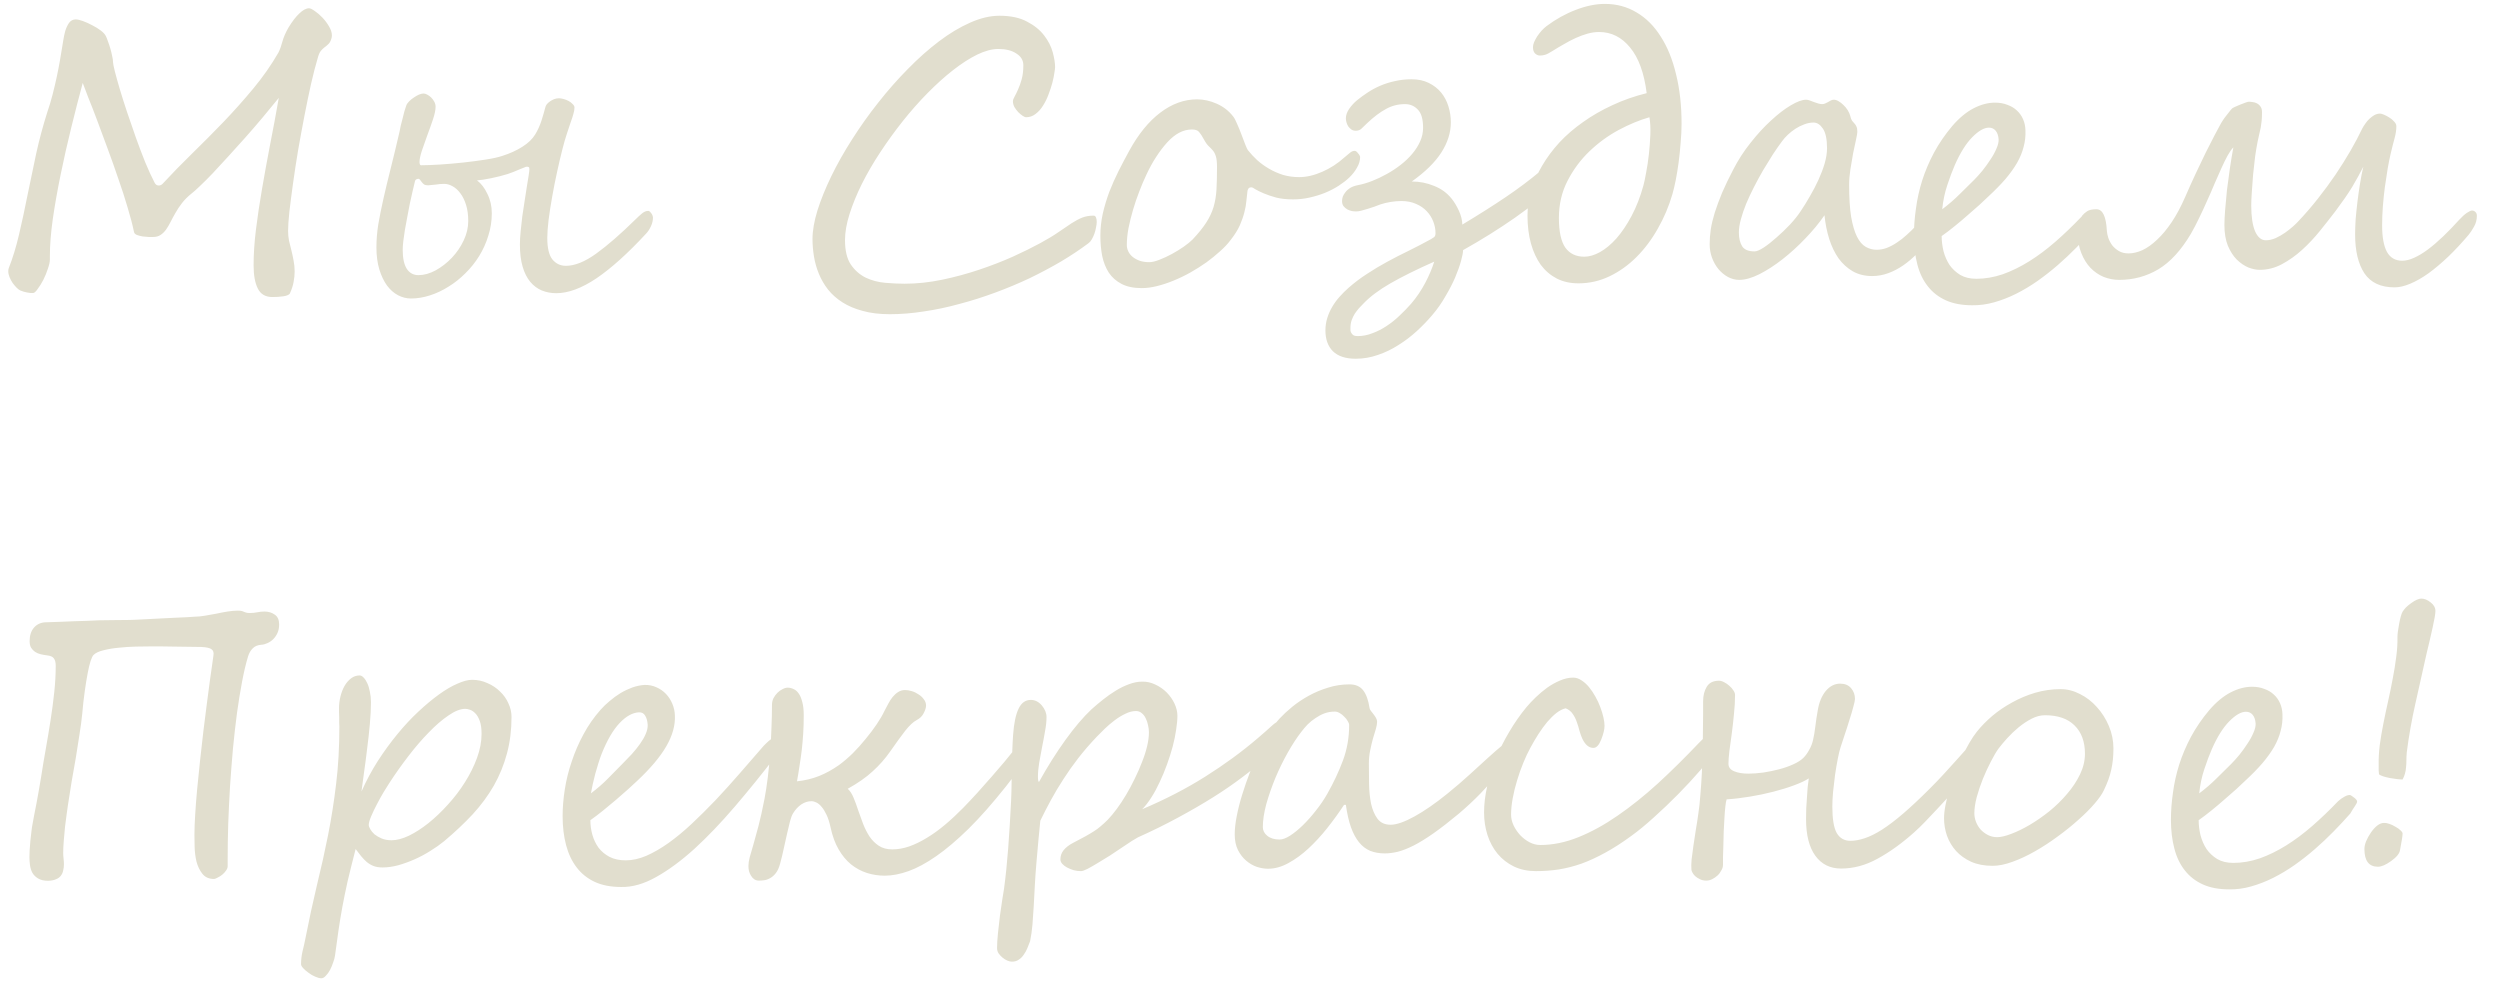 <svg width="107" height="42" viewBox="0 0 107 42" fill="none" xmlns="http://www.w3.org/2000/svg">
<path d="M14.182 1.659C14.15 1.763 14.109 1.838 14.057 1.885C14.01 1.932 13.958 1.976 13.9 2.018C13.843 2.06 13.786 2.114 13.729 2.182C13.676 2.25 13.632 2.354 13.596 2.495C13.507 2.792 13.413 3.153 13.315 3.581C13.221 4.002 13.127 4.456 13.033 4.94C12.94 5.424 12.848 5.919 12.76 6.424C12.676 6.924 12.604 7.401 12.541 7.854C12.479 8.302 12.426 8.706 12.385 9.065C12.348 9.419 12.33 9.693 12.33 9.885C12.33 10.021 12.343 10.159 12.369 10.299C12.4 10.435 12.434 10.573 12.471 10.713C12.507 10.854 12.538 11 12.565 11.151C12.596 11.302 12.611 11.458 12.611 11.62C12.611 11.765 12.596 11.916 12.565 12.073C12.538 12.224 12.486 12.385 12.408 12.557C12.393 12.588 12.359 12.614 12.307 12.635C12.26 12.656 12.2 12.672 12.127 12.682C12.054 12.693 11.976 12.7 11.893 12.706C11.815 12.711 11.736 12.713 11.658 12.713C11.361 12.713 11.153 12.591 11.033 12.346C10.913 12.107 10.854 11.776 10.854 11.354C10.854 10.88 10.887 10.37 10.955 9.823C11.023 9.276 11.109 8.7 11.213 8.096C11.317 7.487 11.432 6.857 11.557 6.206C11.687 5.549 11.812 4.877 11.932 4.19C11.713 4.461 11.481 4.742 11.236 5.034C10.992 5.325 10.744 5.612 10.494 5.893C10.244 6.174 9.999 6.445 9.76 6.706C9.525 6.966 9.307 7.203 9.104 7.417C8.9 7.63 8.718 7.812 8.557 7.963C8.4 8.114 8.281 8.221 8.197 8.284C8.036 8.414 7.9 8.549 7.791 8.69C7.682 8.831 7.588 8.971 7.51 9.112C7.432 9.247 7.361 9.377 7.299 9.502C7.236 9.627 7.171 9.737 7.104 9.831C7.036 9.924 6.958 10 6.869 10.057C6.786 10.114 6.679 10.143 6.549 10.143C6.512 10.143 6.452 10.143 6.369 10.143C6.286 10.138 6.197 10.13 6.104 10.12C6.015 10.104 5.934 10.083 5.861 10.057C5.788 10.026 5.747 9.984 5.736 9.932C5.674 9.63 5.583 9.281 5.463 8.885C5.348 8.489 5.215 8.078 5.064 7.651C4.919 7.219 4.765 6.786 4.604 6.354C4.447 5.922 4.299 5.521 4.158 5.151C4.018 4.776 3.89 4.448 3.775 4.167C3.666 3.885 3.588 3.68 3.541 3.549C3.38 4.148 3.215 4.786 3.049 5.463C2.882 6.14 2.731 6.81 2.596 7.471C2.46 8.133 2.348 8.765 2.26 9.37C2.176 9.969 2.135 10.495 2.135 10.948V11.104C2.135 11.208 2.106 11.341 2.049 11.502C1.997 11.664 1.932 11.823 1.854 11.979C1.775 12.13 1.695 12.26 1.611 12.37C1.533 12.484 1.468 12.541 1.416 12.541C1.343 12.547 1.257 12.539 1.158 12.518C1.064 12.502 0.968 12.474 0.869 12.432C0.822 12.411 0.77 12.372 0.713 12.315C0.656 12.258 0.598 12.19 0.541 12.112C0.489 12.034 0.445 11.95 0.408 11.862C0.372 11.773 0.354 11.687 0.354 11.604C0.354 11.557 0.361 11.513 0.377 11.471C0.544 11.049 0.689 10.573 0.814 10.041C0.939 9.51 1.059 8.953 1.174 8.37C1.294 7.781 1.419 7.182 1.549 6.573C1.684 5.963 1.843 5.372 2.025 4.799C2.109 4.56 2.184 4.307 2.252 4.042C2.32 3.776 2.38 3.521 2.432 3.276C2.484 3.031 2.528 2.805 2.564 2.596C2.601 2.383 2.63 2.211 2.65 2.081C2.666 1.997 2.684 1.885 2.705 1.745C2.726 1.604 2.755 1.466 2.791 1.331C2.833 1.195 2.887 1.078 2.955 0.979C3.028 0.88 3.124 0.831 3.244 0.831C3.317 0.831 3.419 0.854 3.549 0.901C3.679 0.948 3.812 1.008 3.947 1.081C4.083 1.148 4.205 1.224 4.314 1.307C4.424 1.39 4.497 1.471 4.533 1.549C4.559 1.601 4.588 1.674 4.619 1.768C4.656 1.862 4.689 1.963 4.721 2.073C4.752 2.177 4.778 2.284 4.799 2.393C4.825 2.497 4.838 2.588 4.838 2.667C4.838 2.719 4.864 2.849 4.916 3.057C4.968 3.26 5.038 3.513 5.127 3.815C5.215 4.112 5.32 4.44 5.439 4.799C5.559 5.159 5.684 5.521 5.814 5.885C5.945 6.25 6.077 6.601 6.213 6.94C6.354 7.278 6.489 7.573 6.619 7.823C6.661 7.901 6.718 7.94 6.791 7.94C6.827 7.94 6.861 7.932 6.893 7.917C6.929 7.896 6.955 7.875 6.971 7.854C7.361 7.432 7.781 7.002 8.229 6.565C8.682 6.122 9.13 5.672 9.572 5.213C10.015 4.75 10.44 4.273 10.846 3.784C11.252 3.294 11.609 2.784 11.916 2.252C11.984 2.117 12.041 1.958 12.088 1.776C12.14 1.588 12.226 1.39 12.346 1.182C12.507 0.917 12.663 0.713 12.815 0.573C12.966 0.427 13.104 0.354 13.229 0.354C13.281 0.354 13.361 0.393 13.471 0.471C13.58 0.544 13.69 0.638 13.799 0.752C13.908 0.867 14.002 0.992 14.08 1.127C14.163 1.263 14.205 1.393 14.205 1.518C14.205 1.565 14.197 1.612 14.182 1.659ZM27.947 9.307C27.947 9.432 27.919 9.557 27.861 9.682C27.804 9.807 27.734 9.914 27.65 10.002C26.874 10.841 26.169 11.476 25.533 11.909C24.898 12.336 24.322 12.549 23.807 12.549C23.588 12.549 23.382 12.51 23.189 12.432C23.002 12.354 22.838 12.232 22.697 12.065C22.557 11.898 22.447 11.682 22.369 11.416C22.291 11.151 22.252 10.833 22.252 10.463C22.252 10.302 22.262 10.117 22.283 9.909C22.304 9.7 22.328 9.484 22.354 9.26C22.385 9.036 22.419 8.815 22.455 8.596C22.491 8.372 22.523 8.169 22.549 7.987C22.58 7.799 22.606 7.64 22.627 7.51C22.648 7.375 22.658 7.284 22.658 7.237C22.658 7.19 22.648 7.161 22.627 7.151C22.611 7.14 22.583 7.135 22.541 7.135C22.52 7.135 22.481 7.148 22.424 7.174C22.372 7.195 22.307 7.221 22.229 7.252C22.156 7.284 22.075 7.318 21.986 7.354C21.898 7.39 21.812 7.422 21.729 7.448C21.624 7.479 21.512 7.51 21.393 7.542C21.273 7.573 21.15 7.601 21.025 7.627C20.906 7.648 20.791 7.669 20.682 7.69C20.578 7.706 20.489 7.716 20.416 7.721C20.593 7.851 20.741 8.044 20.861 8.299C20.986 8.549 21.049 8.825 21.049 9.127C21.049 9.461 20.999 9.781 20.9 10.088C20.807 10.396 20.676 10.685 20.51 10.956C20.343 11.226 20.145 11.474 19.916 11.698C19.692 11.922 19.453 12.112 19.197 12.268C18.942 12.43 18.676 12.555 18.4 12.643C18.124 12.732 17.854 12.776 17.588 12.776C17.4 12.776 17.215 12.729 17.033 12.635C16.856 12.541 16.7 12.403 16.564 12.221C16.429 12.034 16.32 11.805 16.236 11.534C16.153 11.258 16.111 10.943 16.111 10.588C16.111 10.276 16.137 9.95 16.189 9.612C16.247 9.273 16.32 8.909 16.408 8.518C16.497 8.122 16.601 7.687 16.721 7.213C16.84 6.739 16.968 6.208 17.104 5.62C17.114 5.562 17.13 5.484 17.15 5.385C17.176 5.286 17.203 5.185 17.229 5.081C17.255 4.971 17.281 4.867 17.307 4.768C17.338 4.664 17.364 4.583 17.385 4.526C17.406 4.463 17.447 4.401 17.51 4.338C17.572 4.276 17.64 4.221 17.713 4.174C17.786 4.122 17.859 4.081 17.932 4.049C18.01 4.018 18.075 4.002 18.127 4.002C18.174 4.002 18.226 4.018 18.283 4.049C18.346 4.081 18.403 4.122 18.455 4.174C18.507 4.226 18.551 4.286 18.588 4.354C18.624 4.422 18.643 4.492 18.643 4.565C18.643 4.706 18.606 4.885 18.533 5.104C18.46 5.323 18.38 5.549 18.291 5.784C18.208 6.013 18.13 6.234 18.057 6.448C17.989 6.656 17.955 6.82 17.955 6.94C17.955 6.971 17.96 7.002 17.971 7.034C17.981 7.06 17.997 7.073 18.018 7.073C18.236 7.073 18.51 7.062 18.838 7.042C19.166 7.021 19.497 6.992 19.83 6.956C20.169 6.919 20.486 6.877 20.783 6.831C21.085 6.784 21.322 6.732 21.494 6.674C21.822 6.57 22.109 6.44 22.354 6.284C22.604 6.127 22.788 5.95 22.908 5.752C23.018 5.57 23.106 5.375 23.174 5.167C23.241 4.953 23.299 4.755 23.346 4.573C23.356 4.536 23.377 4.497 23.408 4.456C23.445 4.414 23.489 4.375 23.541 4.338C23.593 4.302 23.65 4.271 23.713 4.245C23.781 4.219 23.851 4.206 23.924 4.206C23.976 4.206 24.041 4.216 24.119 4.237C24.197 4.258 24.27 4.286 24.338 4.323C24.406 4.359 24.463 4.403 24.51 4.456C24.562 4.502 24.588 4.552 24.588 4.604C24.588 4.682 24.572 4.773 24.541 4.877C24.515 4.976 24.476 5.096 24.424 5.237C24.377 5.377 24.322 5.542 24.26 5.729C24.197 5.917 24.135 6.135 24.072 6.385C23.999 6.667 23.924 6.987 23.846 7.346C23.768 7.7 23.697 8.055 23.635 8.409C23.572 8.763 23.52 9.099 23.479 9.416C23.442 9.729 23.424 9.984 23.424 10.182C23.424 10.614 23.497 10.922 23.643 11.104C23.794 11.286 23.986 11.377 24.221 11.377C24.601 11.377 25.033 11.203 25.518 10.854C26.007 10.5 26.567 10.013 27.197 9.393C27.296 9.294 27.39 9.208 27.479 9.135C27.567 9.062 27.656 9.026 27.744 9.026C27.781 9.026 27.82 9.055 27.861 9.112C27.908 9.164 27.937 9.229 27.947 9.307ZM17.76 7.76C17.729 7.88 17.695 8.023 17.658 8.19C17.622 8.351 17.583 8.526 17.541 8.713C17.505 8.896 17.468 9.086 17.432 9.284C17.395 9.476 17.361 9.661 17.33 9.838C17.304 10.015 17.281 10.18 17.26 10.331C17.244 10.476 17.236 10.599 17.236 10.698C17.236 11.052 17.294 11.32 17.408 11.502C17.528 11.685 17.695 11.776 17.908 11.776C18.148 11.776 18.393 11.708 18.643 11.573C18.898 11.432 19.13 11.252 19.338 11.034C19.546 10.815 19.715 10.568 19.846 10.291C19.976 10.015 20.041 9.739 20.041 9.463C20.041 9.198 20.01 8.966 19.947 8.768C19.885 8.57 19.804 8.406 19.705 8.276C19.606 8.14 19.494 8.039 19.369 7.971C19.249 7.903 19.13 7.87 19.01 7.87C18.89 7.87 18.768 7.88 18.643 7.901C18.518 7.917 18.411 7.927 18.322 7.932C18.249 7.932 18.192 7.919 18.15 7.893C18.109 7.862 18.075 7.828 18.049 7.792C18.023 7.755 17.999 7.724 17.979 7.698C17.958 7.667 17.934 7.651 17.908 7.651C17.866 7.656 17.833 7.667 17.807 7.682C17.786 7.693 17.77 7.719 17.76 7.76ZM46.588 10.409C46.234 10.674 45.843 10.935 45.416 11.19C44.989 11.44 44.538 11.68 44.065 11.909C43.59 12.133 43.098 12.338 42.588 12.526C42.083 12.713 41.572 12.875 41.057 13.01C40.546 13.151 40.038 13.258 39.533 13.331C39.033 13.409 38.551 13.448 38.088 13.448C37.645 13.448 37.257 13.401 36.924 13.307C36.59 13.219 36.301 13.096 36.057 12.94C35.812 12.784 35.606 12.601 35.44 12.393C35.278 12.185 35.148 11.961 35.049 11.721C34.95 11.482 34.88 11.234 34.838 10.979C34.796 10.724 34.775 10.474 34.775 10.229C34.775 9.875 34.846 9.469 34.986 9.01C35.132 8.547 35.33 8.057 35.58 7.542C35.83 7.026 36.127 6.5 36.471 5.963C36.815 5.422 37.187 4.898 37.588 4.393C37.989 3.883 38.411 3.403 38.853 2.956C39.296 2.502 39.742 2.107 40.19 1.768C40.637 1.43 41.08 1.164 41.518 0.971C41.96 0.773 42.38 0.674 42.775 0.674C43.255 0.674 43.648 0.758 43.955 0.924C44.268 1.086 44.512 1.284 44.69 1.518C44.867 1.747 44.989 1.987 45.057 2.237C45.124 2.487 45.158 2.7 45.158 2.877C45.158 2.919 45.148 3 45.127 3.12C45.111 3.239 45.083 3.38 45.041 3.542C44.999 3.698 44.945 3.864 44.877 4.042C44.815 4.213 44.736 4.372 44.643 4.518C44.554 4.664 44.447 4.784 44.322 4.877C44.203 4.971 44.067 5.018 43.916 5.018C43.88 5.018 43.83 4.997 43.768 4.956C43.705 4.914 43.643 4.862 43.58 4.799C43.518 4.732 43.463 4.659 43.416 4.581C43.374 4.497 43.353 4.417 43.353 4.338C43.353 4.281 43.377 4.213 43.424 4.135C43.471 4.052 43.52 3.95 43.572 3.831C43.63 3.706 43.682 3.56 43.728 3.393C43.775 3.221 43.799 3.021 43.799 2.792C43.799 2.583 43.7 2.417 43.502 2.292C43.309 2.161 43.051 2.096 42.728 2.096C42.458 2.096 42.156 2.177 41.822 2.338C41.494 2.5 41.15 2.721 40.791 3.002C40.437 3.278 40.075 3.604 39.705 3.979C39.335 4.354 38.978 4.758 38.635 5.19C38.296 5.617 37.976 6.06 37.674 6.518C37.372 6.976 37.109 7.43 36.885 7.877C36.666 8.32 36.492 8.747 36.361 9.159C36.231 9.57 36.166 9.943 36.166 10.276C36.166 10.724 36.249 11.073 36.416 11.323C36.588 11.573 36.801 11.76 37.057 11.885C37.312 12.005 37.588 12.078 37.885 12.104C38.182 12.13 38.458 12.143 38.713 12.143C39.244 12.143 39.783 12.086 40.33 11.971C40.877 11.857 41.406 11.713 41.916 11.541C42.426 11.37 42.903 11.185 43.346 10.987C43.794 10.784 44.184 10.591 44.518 10.409C44.835 10.237 45.098 10.078 45.307 9.932C45.52 9.786 45.705 9.661 45.861 9.557C46.023 9.453 46.174 9.372 46.315 9.315C46.46 9.258 46.624 9.229 46.807 9.229C46.853 9.229 46.887 9.255 46.908 9.307C46.929 9.354 46.94 9.416 46.94 9.495C46.94 9.568 46.929 9.651 46.908 9.745C46.893 9.833 46.869 9.922 46.838 10.01C46.807 10.094 46.77 10.172 46.728 10.245C46.687 10.318 46.64 10.372 46.588 10.409ZM58.213 6.721C58.213 6.872 58.169 7.023 58.08 7.174C57.997 7.325 57.887 7.466 57.752 7.596C57.627 7.716 57.476 7.833 57.299 7.948C57.122 8.062 56.926 8.164 56.713 8.252C56.505 8.336 56.283 8.403 56.049 8.456C55.82 8.508 55.585 8.534 55.346 8.534C55.07 8.534 54.828 8.508 54.619 8.456C54.411 8.398 54.234 8.338 54.088 8.276C53.942 8.213 53.825 8.156 53.736 8.104C53.653 8.047 53.596 8.018 53.565 8.018C53.497 8.018 53.453 8.036 53.432 8.073C53.411 8.109 53.398 8.14 53.393 8.166C53.377 8.291 53.361 8.432 53.346 8.588C53.335 8.739 53.307 8.903 53.26 9.081C53.218 9.252 53.153 9.44 53.065 9.643C52.976 9.841 52.846 10.049 52.674 10.268C52.554 10.43 52.403 10.591 52.221 10.752C52.044 10.914 51.848 11.073 51.635 11.229C51.421 11.38 51.195 11.523 50.955 11.659C50.715 11.794 50.473 11.911 50.228 12.01C49.989 12.109 49.752 12.187 49.518 12.245C49.288 12.302 49.072 12.331 48.869 12.331C48.52 12.331 48.231 12.271 48.002 12.151C47.773 12.031 47.59 11.87 47.455 11.666C47.325 11.463 47.231 11.226 47.174 10.956C47.122 10.685 47.096 10.396 47.096 10.088C47.096 9.776 47.13 9.463 47.197 9.151C47.27 8.833 47.364 8.521 47.478 8.213C47.598 7.906 47.731 7.607 47.877 7.315C48.028 7.018 48.179 6.732 48.33 6.456C48.721 5.742 49.163 5.198 49.658 4.823C50.158 4.443 50.684 4.252 51.236 4.252C51.518 4.252 51.799 4.315 52.08 4.44C52.361 4.565 52.593 4.745 52.775 4.979C52.828 5.042 52.885 5.148 52.947 5.299C53.015 5.45 53.078 5.604 53.135 5.76C53.197 5.917 53.252 6.06 53.299 6.19C53.351 6.32 53.387 6.398 53.408 6.424C53.523 6.57 53.656 6.713 53.807 6.854C53.958 6.989 54.127 7.112 54.315 7.221C54.502 7.331 54.703 7.419 54.916 7.487C55.135 7.549 55.364 7.581 55.603 7.581C55.916 7.581 56.244 7.505 56.588 7.354C56.937 7.203 57.255 6.997 57.541 6.737C57.63 6.659 57.708 6.594 57.775 6.542C57.843 6.484 57.911 6.456 57.978 6.456C58.005 6.456 58.031 6.466 58.057 6.487C58.083 6.508 58.106 6.534 58.127 6.565C58.153 6.591 58.174 6.62 58.19 6.651C58.205 6.682 58.213 6.706 58.213 6.721ZM52.088 7.159C52.088 6.95 52.072 6.797 52.041 6.698C52.01 6.594 51.968 6.51 51.916 6.448C51.864 6.385 51.804 6.323 51.736 6.26C51.669 6.198 51.598 6.099 51.525 5.963C51.447 5.818 51.377 5.711 51.315 5.643C51.257 5.575 51.156 5.542 51.01 5.542C50.645 5.542 50.296 5.724 49.963 6.088C49.796 6.271 49.637 6.479 49.486 6.713C49.335 6.943 49.195 7.198 49.065 7.479C48.96 7.698 48.859 7.937 48.76 8.198C48.661 8.453 48.572 8.713 48.494 8.979C48.416 9.245 48.351 9.508 48.299 9.768C48.252 10.023 48.228 10.263 48.228 10.487C48.228 10.581 48.249 10.672 48.291 10.76C48.333 10.849 48.395 10.927 48.478 10.995C48.562 11.062 48.661 11.117 48.775 11.159C48.895 11.2 49.033 11.221 49.19 11.221C49.304 11.221 49.447 11.187 49.619 11.12C49.796 11.052 49.976 10.969 50.158 10.87C50.34 10.771 50.51 10.666 50.666 10.557C50.828 10.443 50.953 10.341 51.041 10.252C51.291 9.987 51.486 9.745 51.627 9.526C51.768 9.307 51.872 9.086 51.94 8.862C52.007 8.633 52.049 8.385 52.065 8.12C52.08 7.849 52.088 7.528 52.088 7.159ZM67.525 6.674C67.525 6.726 67.499 6.797 67.447 6.885C67.395 6.974 67.328 7.07 67.244 7.174C67.166 7.278 67.075 7.388 66.971 7.502C66.867 7.617 66.762 7.726 66.658 7.831C66.413 8.075 66.137 8.323 65.83 8.573C65.523 8.823 65.195 9.07 64.846 9.315C64.502 9.555 64.143 9.791 63.768 10.026C63.393 10.26 63.01 10.487 62.619 10.706C62.619 10.805 62.59 10.958 62.533 11.166C62.476 11.375 62.393 11.609 62.283 11.87C62.174 12.125 62.036 12.393 61.869 12.674C61.708 12.961 61.518 13.232 61.299 13.487C61.101 13.721 60.88 13.95 60.635 14.174C60.39 14.398 60.13 14.596 59.853 14.768C59.578 14.945 59.286 15.086 58.978 15.19C58.671 15.299 58.353 15.354 58.025 15.354C57.593 15.354 57.268 15.247 57.049 15.034C56.835 14.82 56.728 14.523 56.728 14.143C56.728 13.956 56.755 13.778 56.807 13.612C56.859 13.445 56.929 13.286 57.018 13.135C57.106 12.984 57.21 12.841 57.33 12.706C57.45 12.57 57.578 12.443 57.713 12.323C57.968 12.099 58.234 11.898 58.51 11.721C58.786 11.539 59.072 11.367 59.369 11.206C59.666 11.044 59.971 10.888 60.283 10.737C60.601 10.581 60.921 10.414 61.244 10.237C61.291 10.211 61.335 10.182 61.377 10.151C61.419 10.12 61.44 10.062 61.44 9.979C61.44 9.812 61.408 9.648 61.346 9.487C61.283 9.32 61.19 9.172 61.065 9.041C60.945 8.911 60.794 8.807 60.611 8.729C60.429 8.646 60.218 8.604 59.978 8.604C59.833 8.604 59.679 8.617 59.518 8.643C59.356 8.669 59.208 8.706 59.072 8.752C58.999 8.778 58.916 8.81 58.822 8.846C58.728 8.877 58.632 8.909 58.533 8.94C58.44 8.971 58.348 8.997 58.26 9.018C58.176 9.039 58.103 9.049 58.041 9.049C57.989 9.049 57.929 9.044 57.861 9.034C57.794 9.018 57.728 8.995 57.666 8.963C57.603 8.927 57.549 8.88 57.502 8.823C57.46 8.765 57.44 8.693 57.44 8.604C57.44 8.547 57.45 8.484 57.471 8.416C57.497 8.349 57.536 8.284 57.588 8.221C57.64 8.153 57.708 8.094 57.791 8.041C57.88 7.989 57.989 7.95 58.119 7.924C58.312 7.888 58.515 7.828 58.728 7.745C58.942 7.661 59.15 7.562 59.353 7.448C59.562 7.333 59.76 7.203 59.947 7.057C60.135 6.911 60.299 6.755 60.44 6.588C60.585 6.417 60.7 6.237 60.783 6.049C60.867 5.862 60.908 5.669 60.908 5.471C60.908 5.101 60.833 4.841 60.682 4.69C60.536 4.534 60.353 4.456 60.135 4.456C59.838 4.456 59.565 4.526 59.315 4.667C59.065 4.802 58.799 5.002 58.518 5.268C58.424 5.357 58.343 5.435 58.275 5.502C58.213 5.565 58.13 5.596 58.025 5.596C57.953 5.596 57.89 5.578 57.838 5.542C57.786 5.505 57.742 5.461 57.705 5.409C57.669 5.351 57.643 5.292 57.627 5.229C57.611 5.167 57.603 5.112 57.603 5.065C57.603 4.935 57.65 4.799 57.744 4.659C57.843 4.518 57.955 4.396 58.08 4.292C58.221 4.177 58.374 4.065 58.541 3.956C58.708 3.846 58.887 3.75 59.08 3.667C59.278 3.583 59.486 3.518 59.705 3.471C59.929 3.419 60.166 3.393 60.416 3.393C60.697 3.393 60.942 3.445 61.15 3.549C61.364 3.653 61.541 3.792 61.682 3.963C61.822 4.135 61.926 4.333 61.994 4.557C62.062 4.776 62.096 5.002 62.096 5.237C62.096 5.674 61.96 6.104 61.69 6.526C61.419 6.948 60.997 7.362 60.424 7.768C60.757 7.768 61.075 7.831 61.377 7.956C61.684 8.075 61.937 8.26 62.135 8.51C62.244 8.646 62.346 8.815 62.44 9.018C62.533 9.221 62.583 9.419 62.588 9.612C63.291 9.19 63.908 8.799 64.439 8.44C64.971 8.081 65.458 7.716 65.9 7.346C66.093 7.185 66.262 7.036 66.408 6.901C66.559 6.76 66.689 6.64 66.799 6.542C66.913 6.443 67.012 6.367 67.096 6.315C67.184 6.258 67.262 6.229 67.33 6.229C67.356 6.229 67.38 6.245 67.4 6.276C67.426 6.307 67.447 6.346 67.463 6.393C67.484 6.44 67.499 6.489 67.51 6.542C67.52 6.594 67.525 6.638 67.525 6.674ZM60.4 12.995C60.635 12.719 60.835 12.422 61.002 12.104C61.169 11.786 61.296 11.484 61.385 11.198C60.624 11.536 59.999 11.846 59.51 12.127C59.02 12.409 58.635 12.698 58.353 12.995C58.296 13.057 58.234 13.122 58.166 13.19C58.103 13.263 58.044 13.341 57.986 13.424C57.934 13.508 57.89 13.599 57.853 13.698C57.817 13.802 57.799 13.914 57.799 14.034C57.799 14.065 57.799 14.101 57.799 14.143C57.804 14.185 57.817 14.221 57.838 14.252C57.859 14.289 57.887 14.32 57.924 14.346C57.965 14.372 58.025 14.385 58.103 14.385C58.322 14.385 58.536 14.344 58.744 14.26C58.958 14.182 59.161 14.078 59.353 13.948C59.551 13.818 59.736 13.669 59.908 13.502C60.085 13.336 60.249 13.166 60.4 12.995ZM70.478 3.987C70.369 3.122 70.132 2.471 69.768 2.034C69.408 1.591 68.966 1.37 68.439 1.37C68.283 1.37 68.119 1.393 67.947 1.44C67.781 1.487 67.611 1.549 67.439 1.627C67.268 1.706 67.098 1.794 66.932 1.893C66.765 1.987 66.603 2.083 66.447 2.182C66.307 2.271 66.2 2.325 66.127 2.346C66.054 2.367 65.981 2.377 65.908 2.377C65.835 2.377 65.768 2.349 65.705 2.292C65.643 2.234 65.611 2.143 65.611 2.018C65.611 1.956 65.627 1.885 65.658 1.807C65.695 1.724 65.739 1.64 65.791 1.557C65.848 1.474 65.911 1.393 65.978 1.315C66.051 1.237 66.122 1.172 66.189 1.12C66.585 0.823 67.002 0.591 67.439 0.424C67.882 0.252 68.299 0.167 68.689 0.167C69.189 0.167 69.643 0.289 70.049 0.534C70.455 0.773 70.799 1.117 71.08 1.565C71.367 2.008 71.585 2.547 71.736 3.182C71.893 3.812 71.971 4.518 71.971 5.299C71.971 5.549 71.958 5.818 71.932 6.104C71.911 6.39 71.882 6.672 71.846 6.948C71.809 7.219 71.768 7.474 71.721 7.713C71.674 7.948 71.627 8.146 71.58 8.307C71.429 8.828 71.221 9.32 70.955 9.784C70.695 10.247 70.39 10.653 70.041 11.002C69.697 11.346 69.314 11.62 68.893 11.823C68.471 12.026 68.025 12.127 67.557 12.127C67.213 12.127 66.906 12.06 66.635 11.924C66.364 11.784 66.135 11.588 65.947 11.338C65.765 11.083 65.624 10.778 65.525 10.424C65.426 10.065 65.377 9.666 65.377 9.229C65.377 8.875 65.429 8.518 65.533 8.159C65.643 7.794 65.799 7.44 66.002 7.096C66.205 6.747 66.453 6.414 66.744 6.096C67.041 5.778 67.38 5.487 67.76 5.221C68.14 4.95 68.557 4.711 69.01 4.502C69.463 4.289 69.953 4.117 70.478 3.987ZM67.807 10.987C68.015 10.987 68.239 10.922 68.478 10.791C68.718 10.656 68.953 10.461 69.182 10.206C69.411 9.945 69.627 9.625 69.83 9.245C70.033 8.864 70.203 8.43 70.338 7.94C70.374 7.81 70.413 7.625 70.455 7.385C70.502 7.146 70.541 6.885 70.572 6.604C70.603 6.323 70.624 6.042 70.635 5.76C70.645 5.479 70.632 5.232 70.596 5.018C70.174 5.138 69.734 5.32 69.275 5.565C68.822 5.81 68.406 6.114 68.025 6.479C67.645 6.844 67.333 7.265 67.088 7.745C66.843 8.219 66.721 8.747 66.721 9.331C66.721 9.909 66.812 10.331 66.994 10.596C67.182 10.857 67.453 10.987 67.807 10.987ZM78.197 6.346C78.197 5.956 78.137 5.674 78.018 5.502C77.903 5.331 77.77 5.245 77.619 5.245C77.489 5.245 77.356 5.271 77.221 5.323C77.091 5.37 76.966 5.432 76.846 5.51C76.726 5.588 76.617 5.674 76.518 5.768C76.419 5.862 76.338 5.953 76.275 6.042C76.15 6.208 76.018 6.398 75.877 6.612C75.742 6.825 75.603 7.049 75.463 7.284C75.328 7.518 75.197 7.758 75.072 8.002C74.947 8.247 74.835 8.487 74.736 8.721C74.643 8.95 74.567 9.172 74.51 9.385C74.453 9.594 74.424 9.781 74.424 9.948C74.424 10.193 74.471 10.39 74.564 10.541C74.658 10.687 74.835 10.76 75.096 10.76C75.184 10.76 75.314 10.706 75.486 10.596C75.658 10.482 75.841 10.338 76.033 10.166C76.231 9.995 76.424 9.81 76.611 9.612C76.799 9.409 76.953 9.216 77.072 9.034C77.203 8.841 77.333 8.63 77.463 8.401C77.598 8.172 77.721 7.937 77.83 7.698C77.939 7.458 78.028 7.224 78.096 6.995C78.163 6.76 78.197 6.544 78.197 6.346ZM83.018 9.268C83.018 9.388 82.976 9.531 82.893 9.698C82.814 9.864 82.689 10.065 82.518 10.299C82.372 10.497 82.21 10.687 82.033 10.87C81.856 11.052 81.666 11.213 81.463 11.354C81.26 11.495 81.046 11.607 80.822 11.69C80.598 11.773 80.367 11.815 80.127 11.815C79.814 11.815 79.538 11.747 79.299 11.612C79.064 11.476 78.861 11.291 78.689 11.057C78.523 10.818 78.39 10.541 78.291 10.229C78.192 9.911 78.124 9.573 78.088 9.213C77.859 9.547 77.585 9.877 77.268 10.206C76.955 10.534 76.63 10.831 76.291 11.096C75.958 11.357 75.627 11.57 75.299 11.737C74.976 11.898 74.689 11.979 74.439 11.979C74.273 11.979 74.111 11.937 73.955 11.854C73.804 11.771 73.669 11.659 73.549 11.518C73.434 11.377 73.343 11.216 73.275 11.034C73.208 10.851 73.174 10.659 73.174 10.456C73.174 10.252 73.189 10.039 73.221 9.815C73.257 9.591 73.314 9.351 73.393 9.096C73.476 8.836 73.58 8.555 73.705 8.252C73.835 7.95 73.994 7.62 74.182 7.26C74.39 6.854 74.637 6.471 74.924 6.112C75.21 5.747 75.502 5.43 75.799 5.159C76.096 4.883 76.377 4.667 76.643 4.51C76.913 4.349 77.132 4.268 77.299 4.268C77.346 4.268 77.398 4.278 77.455 4.299C77.518 4.32 77.58 4.344 77.643 4.37C77.71 4.39 77.773 4.411 77.83 4.432C77.893 4.448 77.945 4.456 77.986 4.456C78.028 4.456 78.07 4.448 78.111 4.432C78.153 4.411 78.195 4.39 78.236 4.37C78.278 4.344 78.32 4.32 78.361 4.299C78.403 4.278 78.445 4.268 78.486 4.268C78.549 4.268 78.617 4.289 78.689 4.331C78.762 4.372 78.833 4.427 78.9 4.495C78.968 4.557 79.028 4.63 79.08 4.713C79.132 4.797 79.169 4.877 79.189 4.956C79.21 5.049 79.236 5.12 79.268 5.167C79.304 5.208 79.338 5.247 79.369 5.284C79.406 5.32 79.434 5.364 79.455 5.417C79.481 5.463 79.494 5.539 79.494 5.643C79.494 5.695 79.476 5.805 79.439 5.971C79.403 6.138 79.361 6.333 79.314 6.557C79.273 6.776 79.234 7.005 79.197 7.245C79.161 7.484 79.143 7.703 79.143 7.901C79.143 8.458 79.171 8.916 79.228 9.276C79.291 9.635 79.374 9.919 79.478 10.127C79.583 10.336 79.708 10.482 79.853 10.565C79.999 10.648 80.156 10.69 80.322 10.69C80.463 10.69 80.606 10.664 80.752 10.612C80.898 10.555 81.041 10.479 81.182 10.385C81.328 10.291 81.468 10.182 81.603 10.057C81.744 9.932 81.877 9.802 82.002 9.666C82.174 9.479 82.322 9.328 82.447 9.213C82.572 9.094 82.674 9.034 82.752 9.034C82.825 9.034 82.887 9.057 82.939 9.104C82.992 9.151 83.018 9.206 83.018 9.268ZM89.885 9.307C89.885 9.344 89.853 9.409 89.791 9.502C89.728 9.591 89.663 9.695 89.596 9.815C89.372 10.07 89.132 10.328 88.877 10.588C88.622 10.849 88.353 11.101 88.072 11.346C87.796 11.586 87.507 11.812 87.205 12.026C86.908 12.234 86.603 12.416 86.291 12.573C85.978 12.729 85.663 12.851 85.346 12.94C85.033 13.028 84.721 13.07 84.408 13.065C83.971 13.065 83.596 12.995 83.283 12.854C82.971 12.713 82.713 12.513 82.51 12.252C82.307 11.997 82.158 11.687 82.064 11.323C81.966 10.953 81.916 10.541 81.916 10.088C81.916 9.713 81.945 9.328 82.002 8.932C82.054 8.531 82.143 8.13 82.268 7.729C82.398 7.323 82.567 6.924 82.775 6.534C82.989 6.138 83.249 5.758 83.557 5.393C83.853 5.049 84.158 4.797 84.471 4.635C84.783 4.474 85.088 4.393 85.385 4.393C85.583 4.393 85.76 4.424 85.916 4.487C86.078 4.544 86.213 4.625 86.322 4.729C86.437 4.833 86.525 4.958 86.588 5.104C86.65 5.245 86.684 5.401 86.689 5.573C86.7 5.818 86.674 6.055 86.611 6.284C86.554 6.513 86.46 6.742 86.33 6.971C86.2 7.195 86.033 7.427 85.83 7.667C85.627 7.901 85.387 8.146 85.111 8.401C85.007 8.5 84.877 8.622 84.721 8.768C84.564 8.909 84.395 9.057 84.213 9.213C84.036 9.37 83.851 9.526 83.658 9.682C83.466 9.838 83.281 9.979 83.103 10.104C83.103 10.318 83.13 10.534 83.182 10.752C83.239 10.966 83.325 11.161 83.439 11.338C83.559 11.51 83.713 11.653 83.9 11.768C84.088 11.877 84.317 11.932 84.588 11.932C84.963 11.932 85.341 11.867 85.721 11.737C86.101 11.601 86.478 11.416 86.853 11.182C87.228 10.948 87.601 10.669 87.971 10.346C88.341 10.023 88.708 9.672 89.072 9.291C89.093 9.271 89.122 9.247 89.158 9.221C89.195 9.19 89.236 9.161 89.283 9.135C89.33 9.104 89.377 9.078 89.424 9.057C89.476 9.036 89.525 9.026 89.572 9.026C89.588 9.026 89.611 9.036 89.643 9.057C89.679 9.078 89.716 9.104 89.752 9.135C89.788 9.161 89.82 9.19 89.846 9.221C89.872 9.252 89.885 9.281 89.885 9.307ZM85.541 5.971C85.531 5.81 85.489 5.685 85.416 5.596C85.343 5.508 85.247 5.463 85.127 5.463C84.919 5.463 84.679 5.601 84.408 5.877C84.143 6.148 83.895 6.544 83.666 7.065C83.562 7.305 83.455 7.588 83.346 7.917C83.236 8.245 83.163 8.591 83.127 8.956C83.398 8.752 83.645 8.539 83.869 8.315C84.098 8.091 84.307 7.885 84.494 7.698C84.603 7.588 84.721 7.458 84.846 7.307C84.971 7.151 85.085 6.992 85.189 6.831C85.299 6.669 85.385 6.513 85.447 6.362C85.515 6.211 85.546 6.081 85.541 5.971ZM106.01 9.237C106.01 9.409 105.968 9.565 105.885 9.706C105.807 9.846 105.731 9.961 105.658 10.049C105.367 10.393 105.075 10.706 104.783 10.987C104.492 11.263 104.21 11.5 103.939 11.698C103.669 11.89 103.408 12.039 103.158 12.143C102.913 12.247 102.689 12.299 102.486 12.299C101.898 12.299 101.468 12.099 101.197 11.698C100.932 11.297 100.799 10.742 100.799 10.034C100.799 9.841 100.807 9.622 100.822 9.377C100.843 9.133 100.869 8.883 100.9 8.627C100.932 8.367 100.968 8.109 101.01 7.854C101.051 7.594 101.098 7.354 101.15 7.135C101.083 7.271 101.01 7.409 100.932 7.549C100.859 7.685 100.775 7.831 100.682 7.987C100.588 8.143 100.481 8.307 100.361 8.479C100.242 8.651 100.106 8.838 99.955 9.041C99.752 9.307 99.531 9.588 99.291 9.885C99.051 10.182 98.796 10.453 98.525 10.698C98.255 10.943 97.968 11.146 97.666 11.307C97.364 11.469 97.046 11.549 96.713 11.549C96.567 11.549 96.406 11.515 96.228 11.448C96.057 11.375 95.893 11.263 95.736 11.112C95.585 10.961 95.458 10.763 95.353 10.518C95.255 10.273 95.205 9.976 95.205 9.627C95.205 9.461 95.216 9.247 95.236 8.987C95.257 8.721 95.283 8.437 95.314 8.135C95.351 7.833 95.393 7.523 95.439 7.206C95.486 6.888 95.536 6.588 95.588 6.307C95.515 6.38 95.434 6.495 95.346 6.651C95.262 6.802 95.174 6.982 95.08 7.19C94.986 7.393 94.887 7.617 94.783 7.862C94.684 8.101 94.578 8.346 94.463 8.596C94.353 8.846 94.239 9.094 94.119 9.338C94.005 9.578 93.887 9.802 93.768 10.01C93.351 10.713 92.887 11.219 92.377 11.526C91.867 11.828 91.309 11.979 90.705 11.979C90.476 11.979 90.255 11.937 90.041 11.854C89.828 11.765 89.637 11.635 89.471 11.463C89.309 11.291 89.179 11.081 89.08 10.831C88.976 10.575 88.924 10.281 88.924 9.948C88.924 9.901 88.929 9.844 88.939 9.776C88.95 9.708 88.963 9.643 88.978 9.581C88.994 9.513 89.015 9.45 89.041 9.393C89.062 9.331 89.085 9.278 89.111 9.237C89.169 9.164 89.242 9.099 89.33 9.041C89.419 8.984 89.551 8.956 89.728 8.956C89.994 8.956 90.143 9.265 90.174 9.885C90.179 9.969 90.2 10.068 90.236 10.182C90.273 10.291 90.328 10.396 90.4 10.495C90.478 10.594 90.575 10.677 90.689 10.745C90.804 10.812 90.942 10.846 91.103 10.846C91.291 10.846 91.489 10.799 91.697 10.706C91.906 10.607 92.114 10.458 92.322 10.26C92.536 10.062 92.744 9.812 92.947 9.51C93.15 9.208 93.343 8.849 93.525 8.432C93.671 8.094 93.82 7.763 93.971 7.44C94.127 7.112 94.273 6.807 94.408 6.526C94.549 6.245 94.676 5.995 94.791 5.776C94.906 5.557 94.997 5.388 95.064 5.268C95.08 5.237 95.106 5.195 95.143 5.143C95.179 5.086 95.221 5.028 95.268 4.971C95.314 4.909 95.361 4.849 95.408 4.792C95.455 4.729 95.497 4.68 95.533 4.643C95.549 4.627 95.591 4.604 95.658 4.573C95.726 4.542 95.799 4.51 95.877 4.479C95.955 4.448 96.031 4.419 96.103 4.393C96.176 4.367 96.223 4.354 96.244 4.354H96.26C96.301 4.354 96.353 4.359 96.416 4.37C96.478 4.375 96.538 4.393 96.596 4.424C96.658 4.456 96.71 4.502 96.752 4.565C96.794 4.622 96.814 4.703 96.814 4.807C96.814 4.943 96.809 5.062 96.799 5.167C96.788 5.265 96.775 5.362 96.76 5.456C96.744 5.544 96.723 5.638 96.697 5.737C96.676 5.831 96.653 5.937 96.627 6.057C96.591 6.234 96.554 6.45 96.518 6.706C96.486 6.961 96.458 7.219 96.432 7.479C96.411 7.739 96.393 7.989 96.377 8.229C96.361 8.463 96.353 8.651 96.353 8.791C96.353 9.271 96.408 9.64 96.518 9.901C96.632 10.156 96.786 10.284 96.978 10.284C97.114 10.284 97.255 10.252 97.4 10.19C97.546 10.122 97.682 10.044 97.807 9.956C97.932 9.867 98.044 9.778 98.143 9.69C98.242 9.601 98.312 9.534 98.353 9.487C98.65 9.174 98.934 8.846 99.205 8.502C99.476 8.159 99.728 7.815 99.963 7.471C100.197 7.122 100.411 6.781 100.604 6.448C100.796 6.114 100.963 5.799 101.104 5.502C101.14 5.435 101.184 5.364 101.236 5.292C101.288 5.213 101.348 5.143 101.416 5.081C101.484 5.018 101.554 4.966 101.627 4.924C101.705 4.883 101.786 4.862 101.869 4.862C101.906 4.862 101.96 4.877 102.033 4.909C102.111 4.94 102.189 4.982 102.268 5.034C102.346 5.081 102.413 5.138 102.471 5.206C102.533 5.268 102.564 5.333 102.564 5.401C102.564 5.562 102.538 5.737 102.486 5.924C102.434 6.112 102.38 6.328 102.322 6.573C102.275 6.771 102.231 6.992 102.189 7.237C102.148 7.482 102.109 7.739 102.072 8.01C102.036 8.281 102.007 8.557 101.986 8.838C101.965 9.114 101.955 9.385 101.955 9.651C101.955 10.146 102.023 10.521 102.158 10.776C102.299 11.031 102.518 11.159 102.814 11.159C102.971 11.159 103.14 11.117 103.322 11.034C103.51 10.95 103.705 10.833 103.908 10.682C104.117 10.526 104.333 10.341 104.557 10.127C104.781 9.914 105.012 9.674 105.252 9.409C105.372 9.278 105.481 9.18 105.58 9.112C105.684 9.044 105.757 9.01 105.799 9.01C105.856 9.01 105.906 9.031 105.947 9.073C105.989 9.109 106.01 9.164 106.01 9.237ZM2.01 28.049C1.921 28.039 1.833 28.023 1.744 28.002C1.656 27.982 1.575 27.948 1.502 27.901C1.434 27.854 1.377 27.794 1.33 27.721C1.288 27.648 1.268 27.555 1.268 27.44C1.268 27.206 1.327 27.015 1.447 26.87C1.572 26.724 1.734 26.646 1.932 26.635C2.187 26.625 2.416 26.617 2.619 26.612C2.822 26.601 3.012 26.594 3.189 26.588C3.367 26.583 3.538 26.578 3.705 26.573C3.877 26.562 4.054 26.555 4.236 26.549C4.419 26.544 4.614 26.541 4.822 26.541C5.036 26.536 5.278 26.534 5.549 26.534C5.575 26.534 5.653 26.531 5.783 26.526C5.919 26.521 6.077 26.513 6.26 26.502C6.447 26.492 6.648 26.482 6.861 26.471C7.075 26.461 7.281 26.45 7.479 26.44C7.676 26.43 7.854 26.422 8.01 26.416C8.171 26.406 8.286 26.398 8.354 26.393C8.468 26.393 8.604 26.38 8.76 26.354C8.916 26.328 9.077 26.299 9.244 26.268C9.411 26.232 9.575 26.2 9.736 26.174C9.903 26.148 10.049 26.135 10.174 26.135C10.252 26.135 10.309 26.14 10.346 26.151C10.387 26.161 10.421 26.174 10.447 26.19C10.479 26.2 10.51 26.211 10.541 26.221C10.578 26.232 10.627 26.237 10.69 26.237C10.809 26.237 10.916 26.226 11.01 26.206C11.109 26.185 11.21 26.174 11.315 26.174C11.492 26.174 11.64 26.219 11.76 26.307C11.885 26.39 11.947 26.531 11.947 26.729C11.947 26.864 11.924 26.984 11.877 27.088C11.83 27.192 11.77 27.281 11.697 27.354C11.624 27.427 11.541 27.484 11.447 27.526C11.359 27.567 11.27 27.591 11.182 27.596C11.025 27.607 10.903 27.659 10.815 27.752C10.726 27.841 10.661 27.953 10.619 28.088C10.525 28.396 10.44 28.758 10.361 29.174C10.283 29.586 10.21 30.034 10.143 30.518C10.08 30.997 10.023 31.502 9.971 32.034C9.924 32.565 9.882 33.101 9.846 33.643C9.814 34.185 9.788 34.724 9.768 35.26C9.752 35.791 9.744 36.302 9.744 36.791V37.073C9.744 37.135 9.721 37.198 9.674 37.26C9.632 37.323 9.58 37.38 9.518 37.432C9.455 37.484 9.39 37.526 9.322 37.557C9.26 37.594 9.208 37.614 9.166 37.62C8.942 37.62 8.773 37.544 8.658 37.393C8.544 37.247 8.46 37.073 8.408 36.87C8.361 36.666 8.335 36.458 8.33 36.245C8.325 36.031 8.322 35.859 8.322 35.729C8.322 35.489 8.333 35.2 8.354 34.862C8.374 34.523 8.403 34.159 8.439 33.768C8.476 33.372 8.518 32.963 8.564 32.541C8.611 32.114 8.658 31.698 8.705 31.291C8.757 30.88 8.807 30.487 8.854 30.112C8.906 29.737 8.95 29.404 8.986 29.112C9.028 28.82 9.062 28.581 9.088 28.393C9.114 28.206 9.13 28.094 9.135 28.057C9.156 27.932 9.13 27.844 9.057 27.791C8.989 27.734 8.84 27.7 8.611 27.69C8.419 27.685 8.221 27.682 8.018 27.682C7.82 27.677 7.624 27.674 7.432 27.674C7.239 27.669 7.059 27.666 6.893 27.666C6.726 27.666 6.583 27.666 6.463 27.666C6.281 27.666 6.067 27.669 5.822 27.674C5.577 27.68 5.335 27.695 5.096 27.721C4.856 27.742 4.635 27.779 4.432 27.831C4.234 27.877 4.09 27.945 4.002 28.034C3.965 28.07 3.924 28.156 3.877 28.291C3.835 28.422 3.794 28.596 3.752 28.815C3.71 29.034 3.669 29.291 3.627 29.588C3.585 29.88 3.549 30.206 3.518 30.565C3.492 30.831 3.452 31.125 3.4 31.448C3.354 31.765 3.301 32.096 3.244 32.44C3.187 32.779 3.127 33.12 3.064 33.463C3.007 33.807 2.955 34.138 2.908 34.456C2.898 34.544 2.88 34.672 2.854 34.838C2.833 35.005 2.809 35.187 2.783 35.385C2.762 35.583 2.744 35.784 2.729 35.987C2.713 36.185 2.705 36.357 2.705 36.502C2.705 36.581 2.71 36.664 2.721 36.752C2.731 36.836 2.736 36.916 2.736 36.995C2.736 37.083 2.726 37.169 2.705 37.252C2.689 37.336 2.658 37.409 2.611 37.471C2.564 37.539 2.497 37.591 2.408 37.627C2.32 37.669 2.205 37.693 2.064 37.698C1.882 37.698 1.736 37.664 1.627 37.596C1.523 37.534 1.442 37.453 1.385 37.354C1.333 37.255 1.299 37.146 1.283 37.026C1.268 36.906 1.26 36.794 1.26 36.69C1.26 36.622 1.262 36.526 1.268 36.401C1.278 36.271 1.288 36.135 1.299 35.995C1.314 35.849 1.33 35.711 1.346 35.581C1.361 35.445 1.377 35.341 1.393 35.268C1.413 35.169 1.437 35.041 1.463 34.885C1.494 34.724 1.528 34.552 1.564 34.37C1.601 34.187 1.635 34 1.666 33.807C1.702 33.609 1.734 33.424 1.76 33.252C1.822 32.846 1.89 32.44 1.963 32.034C2.036 31.622 2.104 31.216 2.166 30.815C2.229 30.414 2.281 30.018 2.322 29.627C2.364 29.237 2.385 28.859 2.385 28.495C2.385 28.354 2.359 28.25 2.307 28.182C2.26 28.109 2.161 28.065 2.01 28.049ZM21.893 30.682C21.893 31.245 21.828 31.768 21.697 32.252C21.567 32.737 21.38 33.195 21.135 33.627C20.89 34.054 20.588 34.463 20.229 34.854C19.869 35.239 19.463 35.622 19.01 36.002C18.838 36.143 18.643 36.281 18.424 36.416C18.21 36.552 17.986 36.672 17.752 36.776C17.518 36.88 17.281 36.966 17.041 37.034C16.807 37.096 16.585 37.127 16.377 37.127C16.226 37.127 16.096 37.107 15.986 37.065C15.882 37.023 15.786 36.966 15.697 36.893C15.614 36.82 15.533 36.737 15.455 36.643C15.382 36.544 15.304 36.443 15.221 36.338C15.085 36.864 14.971 37.325 14.877 37.721C14.788 38.122 14.713 38.492 14.65 38.831C14.588 39.174 14.533 39.508 14.486 39.831C14.44 40.159 14.39 40.516 14.338 40.901C14.328 40.984 14.301 41.081 14.26 41.19C14.223 41.304 14.179 41.411 14.127 41.51C14.075 41.609 14.015 41.693 13.947 41.76C13.885 41.833 13.82 41.87 13.752 41.87C13.679 41.87 13.591 41.846 13.486 41.799C13.387 41.758 13.294 41.703 13.205 41.635C13.117 41.573 13.041 41.508 12.979 41.44C12.916 41.372 12.885 41.315 12.885 41.268C12.885 41.086 12.906 40.904 12.947 40.721C12.994 40.539 13.033 40.364 13.065 40.198C13.226 39.375 13.393 38.604 13.565 37.885C13.742 37.166 13.9 36.453 14.041 35.745C14.182 35.036 14.296 34.307 14.385 33.557C14.479 32.802 14.525 31.979 14.525 31.088C14.525 31.067 14.523 31.021 14.518 30.948C14.518 30.87 14.518 30.789 14.518 30.706C14.518 30.617 14.515 30.536 14.51 30.463C14.51 30.39 14.51 30.341 14.51 30.315C14.51 30.143 14.531 29.974 14.572 29.807C14.614 29.64 14.671 29.492 14.744 29.362C14.822 29.226 14.916 29.117 15.025 29.034C15.135 28.95 15.257 28.909 15.393 28.909C15.45 28.909 15.507 28.94 15.565 29.002C15.622 29.06 15.674 29.14 15.721 29.245C15.768 29.344 15.804 29.463 15.83 29.604C15.861 29.745 15.877 29.896 15.877 30.057C15.877 30.328 15.861 30.638 15.83 30.987C15.799 31.336 15.76 31.69 15.713 32.049C15.671 32.404 15.627 32.742 15.58 33.065C15.533 33.388 15.497 33.659 15.471 33.877C15.674 33.419 15.908 32.982 16.174 32.565C16.445 32.148 16.726 31.763 17.018 31.409C17.309 31.055 17.606 30.737 17.908 30.456C18.215 30.169 18.51 29.924 18.791 29.721C19.072 29.518 19.335 29.364 19.58 29.26C19.825 29.151 20.033 29.096 20.205 29.096C20.439 29.096 20.658 29.143 20.861 29.237C21.07 29.325 21.249 29.445 21.4 29.596C21.557 29.742 21.676 29.911 21.76 30.104C21.848 30.291 21.893 30.484 21.893 30.682ZM20.611 31.409C20.611 31.18 20.585 30.995 20.533 30.854C20.481 30.713 20.419 30.607 20.346 30.534C20.273 30.456 20.195 30.404 20.111 30.377C20.033 30.351 19.968 30.338 19.916 30.338C19.708 30.338 19.468 30.432 19.197 30.62C18.926 30.802 18.645 31.044 18.354 31.346C18.062 31.643 17.77 31.982 17.479 32.362C17.187 32.742 16.916 33.125 16.666 33.51C16.604 33.609 16.52 33.742 16.416 33.909C16.317 34.075 16.221 34.25 16.127 34.432C16.033 34.609 15.953 34.779 15.885 34.94C15.817 35.101 15.783 35.224 15.783 35.307C15.783 35.354 15.804 35.414 15.846 35.487C15.887 35.56 15.947 35.633 16.025 35.706C16.109 35.773 16.21 35.833 16.33 35.885C16.455 35.937 16.598 35.963 16.76 35.963C16.979 35.963 17.226 35.898 17.502 35.768C17.778 35.633 18.057 35.453 18.338 35.229C18.624 35 18.903 34.734 19.174 34.432C19.45 34.13 19.692 33.812 19.9 33.479C20.114 33.141 20.286 32.794 20.416 32.44C20.546 32.086 20.611 31.742 20.611 31.409ZM33.447 31.784C33.447 31.82 33.424 31.893 33.377 32.002C33.335 32.112 33.281 32.226 33.213 32.346C32.624 33.112 32.036 33.838 31.447 34.526C30.864 35.208 30.291 35.807 29.729 36.323C29.166 36.833 28.619 37.237 28.088 37.534C27.562 37.831 27.062 37.974 26.588 37.963C26.15 37.963 25.773 37.891 25.455 37.745C25.143 37.599 24.885 37.393 24.682 37.127C24.479 36.862 24.328 36.544 24.229 36.174C24.13 35.799 24.08 35.385 24.08 34.932C24.08 34.568 24.111 34.185 24.174 33.784C24.236 33.383 24.335 32.984 24.471 32.588C24.601 32.193 24.768 31.807 24.971 31.432C25.174 31.052 25.419 30.7 25.705 30.377C25.82 30.247 25.95 30.122 26.096 30.002C26.241 29.877 26.395 29.765 26.557 29.666C26.723 29.567 26.893 29.487 27.064 29.424C27.241 29.362 27.416 29.325 27.588 29.315C27.77 29.31 27.939 29.344 28.096 29.416C28.252 29.484 28.387 29.578 28.502 29.698C28.616 29.817 28.708 29.958 28.775 30.12C28.843 30.281 28.88 30.448 28.885 30.62C28.906 31.041 28.783 31.482 28.518 31.94C28.257 32.393 27.84 32.888 27.268 33.424C27.163 33.523 27.033 33.643 26.877 33.784C26.721 33.924 26.551 34.073 26.369 34.229C26.192 34.38 26.007 34.534 25.814 34.69C25.627 34.841 25.445 34.979 25.268 35.104C25.268 35.318 25.296 35.526 25.354 35.729C25.411 35.932 25.499 36.117 25.619 36.284C25.744 36.445 25.9 36.575 26.088 36.674C26.281 36.773 26.512 36.823 26.783 36.823C27.064 36.823 27.359 36.758 27.666 36.627C27.973 36.492 28.288 36.31 28.611 36.081C28.939 35.846 29.27 35.573 29.604 35.26C29.942 34.943 30.283 34.604 30.627 34.245C30.971 33.88 31.314 33.5 31.658 33.104C32.007 32.708 32.351 32.312 32.69 31.916C32.71 31.896 32.739 31.867 32.775 31.831C32.812 31.794 32.851 31.758 32.893 31.721C32.94 31.68 32.986 31.646 33.033 31.62C33.085 31.588 33.135 31.573 33.182 31.573C33.197 31.573 33.218 31.581 33.244 31.596C33.275 31.607 33.307 31.622 33.338 31.643C33.369 31.659 33.395 31.68 33.416 31.706C33.437 31.732 33.447 31.758 33.447 31.784ZM27.721 31.018C27.71 30.857 27.674 30.726 27.611 30.627C27.554 30.529 27.465 30.482 27.346 30.487C27.07 30.502 26.794 30.656 26.518 30.948C26.241 31.239 25.986 31.677 25.752 32.26C25.705 32.38 25.658 32.516 25.611 32.666C25.564 32.812 25.52 32.961 25.479 33.112C25.442 33.263 25.406 33.414 25.369 33.565C25.338 33.711 25.312 33.841 25.291 33.956C25.562 33.752 25.804 33.541 26.018 33.323C26.231 33.104 26.432 32.901 26.619 32.713C26.765 32.568 26.906 32.422 27.041 32.276C27.176 32.125 27.294 31.979 27.393 31.838C27.497 31.692 27.578 31.552 27.635 31.416C27.697 31.276 27.726 31.143 27.721 31.018ZM44.08 32.096C44.08 32.143 44.051 32.219 43.994 32.323C43.942 32.427 43.869 32.549 43.775 32.69C43.682 32.831 43.572 32.984 43.447 33.151C43.322 33.318 43.19 33.489 43.049 33.666C42.481 34.38 41.95 34.982 41.455 35.471C40.96 35.956 40.499 36.346 40.072 36.643C39.645 36.94 39.249 37.154 38.885 37.284C38.52 37.414 38.182 37.479 37.869 37.479C37.603 37.479 37.348 37.44 37.103 37.362C36.859 37.284 36.632 37.161 36.424 36.995C36.221 36.828 36.044 36.614 35.893 36.354C35.742 36.094 35.627 35.781 35.549 35.416C35.502 35.198 35.445 35.018 35.377 34.877C35.309 34.732 35.239 34.617 35.166 34.534C35.093 34.445 35.018 34.383 34.94 34.346C34.867 34.31 34.796 34.291 34.728 34.291C34.578 34.291 34.432 34.338 34.291 34.432C34.156 34.526 34.038 34.654 33.94 34.815C33.898 34.883 33.856 34.992 33.815 35.143C33.778 35.294 33.736 35.469 33.69 35.666C33.648 35.864 33.601 36.075 33.549 36.299C33.502 36.523 33.45 36.739 33.393 36.948C33.346 37.13 33.283 37.271 33.205 37.37C33.127 37.469 33.044 37.541 32.955 37.588C32.872 37.635 32.788 37.664 32.705 37.674C32.622 37.685 32.546 37.69 32.478 37.69C32.4 37.69 32.333 37.669 32.275 37.627C32.223 37.591 32.179 37.541 32.143 37.479C32.106 37.422 32.078 37.357 32.057 37.284C32.041 37.211 32.033 37.138 32.033 37.065C32.033 36.956 32.051 36.831 32.088 36.69C32.13 36.544 32.182 36.364 32.244 36.151C32.307 35.932 32.38 35.666 32.463 35.354C32.546 35.036 32.632 34.648 32.721 34.19C32.773 33.914 32.82 33.609 32.861 33.276C32.903 32.937 32.937 32.591 32.963 32.237C32.989 31.877 33.007 31.521 33.018 31.166C33.033 30.812 33.041 30.479 33.041 30.166C33.041 30.067 33.062 29.974 33.103 29.885C33.15 29.797 33.208 29.719 33.275 29.651C33.343 29.583 33.416 29.531 33.494 29.495C33.572 29.453 33.645 29.432 33.713 29.432C33.801 29.432 33.887 29.453 33.971 29.495C34.054 29.531 34.127 29.596 34.19 29.69C34.252 29.779 34.301 29.898 34.338 30.049C34.38 30.2 34.4 30.388 34.4 30.612C34.4 30.893 34.393 31.156 34.377 31.401C34.361 31.646 34.34 31.88 34.315 32.104C34.288 32.328 34.257 32.549 34.221 32.768C34.19 32.987 34.153 33.211 34.111 33.44C34.455 33.404 34.77 33.328 35.057 33.213C35.343 33.099 35.627 32.943 35.908 32.745C36.101 32.604 36.296 32.437 36.494 32.245C36.692 32.047 36.877 31.841 37.049 31.627C37.226 31.414 37.385 31.203 37.525 30.995C37.666 30.786 37.775 30.599 37.853 30.432C37.906 30.328 37.96 30.224 38.018 30.12C38.075 30.01 38.137 29.914 38.205 29.831C38.278 29.742 38.356 29.672 38.44 29.62C38.528 29.562 38.627 29.534 38.736 29.534C38.825 29.534 38.921 29.549 39.025 29.581C39.13 29.612 39.226 29.659 39.315 29.721C39.408 29.779 39.484 29.849 39.541 29.932C39.603 30.01 39.635 30.099 39.635 30.198C39.635 30.286 39.601 30.396 39.533 30.526C39.471 30.651 39.369 30.75 39.228 30.823C39.088 30.896 38.926 31.047 38.744 31.276C38.567 31.505 38.353 31.799 38.103 32.159C37.885 32.471 37.635 32.755 37.353 33.01C37.078 33.266 36.721 33.516 36.283 33.76C36.382 33.849 36.465 33.976 36.533 34.143C36.601 34.304 36.666 34.482 36.728 34.674C36.796 34.867 36.867 35.062 36.94 35.26C37.018 35.458 37.109 35.638 37.213 35.799C37.322 35.961 37.455 36.094 37.611 36.198C37.768 36.302 37.96 36.354 38.19 36.354C38.424 36.354 38.663 36.312 38.908 36.229C39.158 36.141 39.411 36.018 39.666 35.862C39.926 35.706 40.187 35.518 40.447 35.299C40.708 35.081 40.968 34.838 41.228 34.573C41.421 34.375 41.624 34.159 41.838 33.924C42.051 33.685 42.255 33.456 42.447 33.237C42.645 33.013 42.822 32.807 42.978 32.62C43.135 32.432 43.249 32.291 43.322 32.198C43.453 32.021 43.559 31.904 43.643 31.846C43.726 31.789 43.804 31.76 43.877 31.76C43.955 31.76 44.007 31.799 44.033 31.877C44.065 31.95 44.08 32.023 44.08 32.096ZM54.955 31.331C54.955 31.409 54.926 31.5 54.869 31.604C54.817 31.703 54.749 31.805 54.666 31.909C54.583 32.013 54.492 32.117 54.393 32.221C54.299 32.32 54.213 32.406 54.135 32.479C53.864 32.724 53.541 32.987 53.166 33.268C52.796 33.549 52.38 33.836 51.916 34.127C51.458 34.414 50.958 34.703 50.416 34.995C49.88 35.286 49.309 35.568 48.705 35.838C48.653 35.864 48.565 35.916 48.44 35.995C48.32 36.073 48.179 36.166 48.018 36.276C47.856 36.385 47.684 36.5 47.502 36.62C47.32 36.734 47.145 36.841 46.978 36.94C46.817 37.039 46.671 37.122 46.541 37.19C46.416 37.252 46.325 37.284 46.268 37.284C46.163 37.284 46.059 37.271 45.955 37.245C45.851 37.213 45.755 37.174 45.666 37.127C45.583 37.081 45.515 37.029 45.463 36.971C45.411 36.909 45.385 36.846 45.385 36.784C45.385 36.633 45.432 36.5 45.525 36.385C45.619 36.271 45.749 36.169 45.916 36.081C46.13 35.971 46.307 35.877 46.447 35.799C46.588 35.721 46.71 35.648 46.815 35.581C46.924 35.513 47.023 35.44 47.111 35.362C47.205 35.284 47.307 35.19 47.416 35.081C47.536 34.956 47.663 34.802 47.799 34.62C47.934 34.437 48.067 34.237 48.197 34.018C48.328 33.799 48.45 33.57 48.565 33.331C48.684 33.091 48.788 32.854 48.877 32.62C48.971 32.385 49.044 32.159 49.096 31.94C49.148 31.721 49.174 31.523 49.174 31.346C49.174 31.242 49.161 31.138 49.135 31.034C49.114 30.924 49.08 30.825 49.033 30.737C48.992 30.648 48.934 30.575 48.861 30.518C48.794 30.461 48.713 30.432 48.619 30.432C48.473 30.432 48.322 30.471 48.166 30.549C48.01 30.622 47.856 30.716 47.705 30.831C47.559 30.94 47.419 31.06 47.283 31.19C47.153 31.315 47.038 31.43 46.94 31.534C46.648 31.841 46.385 32.146 46.15 32.448C45.916 32.75 45.703 33.052 45.51 33.354C45.317 33.651 45.14 33.948 44.978 34.245C44.817 34.541 44.666 34.836 44.525 35.127C44.499 35.367 44.473 35.635 44.447 35.932C44.421 36.224 44.393 36.547 44.361 36.901C44.33 37.255 44.307 37.586 44.291 37.893C44.275 38.206 44.26 38.5 44.244 38.776C44.228 39.052 44.21 39.315 44.19 39.565C44.169 39.815 44.135 40.054 44.088 40.284C44.051 40.383 44.012 40.482 43.971 40.581C43.929 40.685 43.877 40.779 43.815 40.862C43.757 40.95 43.687 41.021 43.603 41.073C43.525 41.13 43.426 41.159 43.307 41.159C43.249 41.159 43.184 41.143 43.111 41.112C43.038 41.081 42.968 41.036 42.9 40.979C42.838 40.927 42.783 40.867 42.736 40.799C42.695 40.732 42.674 40.659 42.674 40.581C42.674 40.409 42.687 40.195 42.713 39.94C42.739 39.69 42.768 39.437 42.799 39.182C42.835 38.927 42.869 38.695 42.9 38.487C42.937 38.279 42.96 38.133 42.971 38.049C43.044 37.513 43.103 36.935 43.15 36.315C43.197 35.69 43.239 35.01 43.275 34.276C43.286 34.062 43.294 33.747 43.299 33.331C43.309 32.904 43.317 32.536 43.322 32.229C43.333 31.916 43.346 31.656 43.361 31.448C43.398 30.948 43.476 30.575 43.596 30.331C43.715 30.081 43.89 29.956 44.119 29.956C44.296 29.956 44.453 30.034 44.588 30.19C44.723 30.351 44.791 30.518 44.791 30.69C44.791 30.872 44.77 31.073 44.728 31.291C44.692 31.51 44.65 31.734 44.603 31.963C44.562 32.193 44.52 32.419 44.478 32.643C44.442 32.862 44.424 33.06 44.424 33.237C44.424 33.388 44.44 33.463 44.471 33.463C44.835 32.807 45.213 32.208 45.603 31.666C45.994 31.125 46.364 30.69 46.713 30.362C46.869 30.221 47.036 30.081 47.213 29.94C47.39 29.799 47.572 29.672 47.76 29.557C47.947 29.442 48.135 29.351 48.322 29.284C48.515 29.211 48.703 29.174 48.885 29.174C49.078 29.169 49.265 29.211 49.447 29.299C49.63 29.383 49.791 29.495 49.932 29.635C50.072 29.776 50.184 29.935 50.268 30.112C50.351 30.289 50.393 30.463 50.393 30.635C50.393 30.807 50.374 31.008 50.338 31.237C50.307 31.461 50.257 31.7 50.19 31.956C50.122 32.206 50.041 32.461 49.947 32.721C49.853 32.982 49.749 33.232 49.635 33.471C49.525 33.711 49.406 33.932 49.275 34.135C49.15 34.333 49.02 34.5 48.885 34.635C49.88 34.213 50.781 33.747 51.588 33.237C52.4 32.726 53.148 32.179 53.83 31.596C54.075 31.388 54.273 31.213 54.424 31.073C54.575 30.932 54.695 30.862 54.783 30.862C54.82 30.862 54.848 30.88 54.869 30.916C54.89 30.948 54.906 30.989 54.916 31.041C54.932 31.088 54.942 31.14 54.947 31.198C54.953 31.25 54.955 31.294 54.955 31.331ZM57.744 31.034C57.744 30.982 57.723 30.924 57.682 30.862C57.645 30.794 57.596 30.732 57.533 30.674C57.476 30.612 57.411 30.56 57.338 30.518C57.265 30.476 57.197 30.456 57.135 30.456C56.973 30.456 56.822 30.482 56.682 30.534C56.546 30.586 56.419 30.654 56.299 30.737C56.179 30.815 56.067 30.906 55.963 31.01C55.864 31.114 55.775 31.219 55.697 31.323C55.51 31.562 55.317 31.857 55.119 32.206C54.926 32.549 54.749 32.911 54.588 33.291C54.432 33.672 54.301 34.047 54.197 34.416C54.098 34.786 54.049 35.114 54.049 35.401C54.049 35.547 54.114 35.672 54.244 35.776C54.374 35.88 54.549 35.932 54.768 35.932C54.893 35.932 55.041 35.877 55.213 35.768C55.39 35.654 55.572 35.505 55.76 35.323C55.953 35.135 56.14 34.924 56.322 34.69C56.51 34.456 56.674 34.213 56.815 33.963C57.08 33.495 57.301 33.023 57.478 32.549C57.656 32.07 57.744 31.565 57.744 31.034ZM64.736 32.237C64.721 32.284 64.658 32.391 64.549 32.557C64.439 32.719 64.286 32.919 64.088 33.159C63.89 33.398 63.65 33.664 63.369 33.956C63.093 34.242 62.783 34.531 62.44 34.823C62.033 35.161 61.671 35.443 61.353 35.666C61.041 35.885 60.757 36.06 60.502 36.19C60.252 36.315 60.025 36.404 59.822 36.456C59.624 36.502 59.44 36.526 59.268 36.526C59.038 36.526 58.83 36.489 58.643 36.416C58.46 36.338 58.301 36.216 58.166 36.049C58.031 35.883 57.916 35.669 57.822 35.409C57.728 35.143 57.656 34.823 57.603 34.448H57.525C57.307 34.781 57.067 35.112 56.807 35.44C56.551 35.763 56.283 36.054 56.002 36.315C55.726 36.57 55.44 36.779 55.143 36.94C54.851 37.101 54.562 37.182 54.275 37.182C54.124 37.182 53.965 37.156 53.799 37.104C53.632 37.047 53.478 36.958 53.338 36.838C53.197 36.719 53.08 36.568 52.986 36.385C52.893 36.198 52.846 35.974 52.846 35.713C52.846 35.484 52.874 35.224 52.932 34.932C52.989 34.635 53.067 34.328 53.166 34.01C53.265 33.687 53.377 33.364 53.502 33.041C53.632 32.713 53.768 32.404 53.908 32.112C54.054 31.82 54.2 31.557 54.346 31.323C54.492 31.088 54.632 30.898 54.768 30.752C54.924 30.586 55.106 30.416 55.315 30.245C55.528 30.073 55.762 29.916 56.018 29.776C56.273 29.635 56.546 29.521 56.838 29.432C57.13 29.338 57.437 29.291 57.76 29.291C58.02 29.291 58.215 29.377 58.346 29.549C58.476 29.716 58.567 29.971 58.619 30.315C58.624 30.346 58.643 30.383 58.674 30.424C58.71 30.466 58.747 30.513 58.783 30.565C58.825 30.617 58.861 30.672 58.893 30.729C58.924 30.781 58.94 30.836 58.94 30.893C58.94 30.976 58.921 31.081 58.885 31.206C58.848 31.325 58.807 31.463 58.76 31.62C58.718 31.771 58.679 31.937 58.643 32.12C58.606 32.297 58.588 32.484 58.588 32.682C58.588 32.953 58.59 33.242 58.596 33.549C58.601 33.857 58.63 34.141 58.682 34.401C58.739 34.656 58.83 34.87 58.955 35.041C59.085 35.213 59.273 35.299 59.518 35.299C59.768 35.299 60.106 35.182 60.533 34.948C60.96 34.713 61.434 34.385 61.955 33.963C62.288 33.693 62.603 33.422 62.9 33.151C63.197 32.88 63.463 32.638 63.697 32.424C63.932 32.211 64.132 32.036 64.299 31.901C64.466 31.765 64.585 31.698 64.658 31.698C64.747 31.698 64.801 31.713 64.822 31.745C64.843 31.771 64.853 31.82 64.853 31.893C64.853 31.904 64.848 31.927 64.838 31.963C64.828 31.995 64.817 32.029 64.807 32.065C64.796 32.101 64.783 32.135 64.768 32.166C64.752 32.198 64.742 32.221 64.736 32.237ZM73.721 31.409C73.721 31.502 73.695 31.612 73.643 31.737C73.596 31.857 73.544 31.958 73.486 32.041C73.309 32.307 73.075 32.612 72.783 32.956C72.492 33.294 72.174 33.638 71.83 33.987C71.492 34.331 71.145 34.661 70.791 34.979C70.442 35.297 70.119 35.562 69.822 35.776C69.432 36.062 69.059 36.302 68.705 36.495C68.356 36.687 68.018 36.844 67.689 36.963C67.361 37.078 67.036 37.161 66.713 37.213C66.395 37.26 66.07 37.284 65.736 37.284C65.387 37.284 65.075 37.219 64.799 37.088C64.523 36.953 64.288 36.771 64.096 36.541C63.908 36.312 63.765 36.047 63.666 35.745C63.567 35.437 63.518 35.114 63.518 34.776C63.518 34.422 63.562 34.049 63.65 33.659C63.739 33.268 63.861 32.875 64.018 32.479C64.179 32.083 64.372 31.698 64.596 31.323C64.82 30.942 65.067 30.588 65.338 30.26C65.447 30.13 65.578 29.992 65.728 29.846C65.885 29.695 66.049 29.557 66.221 29.432C66.398 29.307 66.58 29.206 66.768 29.127C66.96 29.044 67.148 29.002 67.33 29.002C67.455 29.002 67.575 29.041 67.689 29.12C67.804 29.192 67.911 29.289 68.01 29.409C68.109 29.529 68.2 29.664 68.283 29.815C68.367 29.961 68.437 30.112 68.494 30.268C68.551 30.419 68.596 30.565 68.627 30.706C68.658 30.846 68.674 30.966 68.674 31.065C68.674 31.216 68.627 31.411 68.533 31.651C68.439 31.89 68.328 32.01 68.197 32.01C68.01 32.01 67.853 31.883 67.728 31.627C67.682 31.529 67.64 31.414 67.603 31.284C67.572 31.154 67.533 31.026 67.486 30.901C67.445 30.776 67.387 30.661 67.314 30.557C67.242 30.448 67.14 30.367 67.01 30.315C66.88 30.346 66.747 30.414 66.611 30.518C66.481 30.622 66.351 30.75 66.221 30.901C66.096 31.052 65.971 31.224 65.846 31.416C65.726 31.604 65.611 31.799 65.502 32.002C65.398 32.19 65.296 32.406 65.197 32.651C65.098 32.891 65.01 33.141 64.932 33.401C64.853 33.656 64.791 33.911 64.744 34.166C64.697 34.422 64.674 34.656 64.674 34.87C64.674 35.021 64.71 35.174 64.783 35.331C64.856 35.482 64.95 35.62 65.064 35.745C65.184 35.87 65.317 35.971 65.463 36.049C65.614 36.127 65.768 36.166 65.924 36.166C66.46 36.166 67.005 36.054 67.557 35.831C68.114 35.607 68.674 35.299 69.236 34.909C69.804 34.518 70.377 34.06 70.955 33.534C71.533 33.002 72.111 32.432 72.689 31.823C72.867 31.64 73.025 31.482 73.166 31.346C73.307 31.206 73.439 31.135 73.564 31.135C73.601 31.135 73.635 31.164 73.666 31.221C73.703 31.273 73.721 31.336 73.721 31.409ZM77.416 33.315C77.265 33.414 77.054 33.513 76.783 33.612C76.518 33.711 76.223 33.802 75.9 33.885C75.578 33.969 75.242 34.039 74.893 34.096C74.544 34.154 74.213 34.193 73.9 34.213C73.88 34.271 73.861 34.37 73.846 34.51C73.83 34.646 73.817 34.807 73.807 34.995C73.796 35.177 73.786 35.372 73.775 35.581C73.77 35.789 73.765 35.989 73.76 36.182C73.755 36.37 73.749 36.539 73.744 36.69C73.744 36.841 73.744 36.95 73.744 37.018C73.744 37.096 73.721 37.174 73.674 37.252C73.632 37.336 73.578 37.409 73.51 37.471C73.442 37.534 73.367 37.586 73.283 37.627C73.2 37.669 73.117 37.69 73.033 37.69C72.924 37.69 72.83 37.669 72.752 37.627C72.674 37.591 72.606 37.547 72.549 37.495C72.497 37.443 72.458 37.391 72.432 37.338C72.406 37.286 72.393 37.247 72.393 37.221C72.382 37.112 72.385 36.969 72.4 36.791C72.421 36.609 72.447 36.411 72.478 36.198C72.51 35.984 72.544 35.76 72.58 35.526C72.622 35.286 72.658 35.052 72.689 34.823C72.726 34.583 72.755 34.318 72.775 34.026C72.801 33.729 72.822 33.424 72.838 33.112C72.853 32.799 72.864 32.489 72.869 32.182C72.88 31.87 72.885 31.575 72.885 31.299C72.89 31.023 72.893 30.776 72.893 30.557C72.893 30.333 72.893 30.154 72.893 30.018C72.893 29.773 72.945 29.565 73.049 29.393C73.153 29.221 73.328 29.135 73.572 29.135C73.64 29.135 73.713 29.156 73.791 29.198C73.874 29.239 73.95 29.291 74.018 29.354C74.085 29.411 74.143 29.476 74.189 29.549C74.236 29.617 74.26 29.682 74.26 29.745C74.26 30.005 74.244 30.279 74.213 30.565C74.187 30.851 74.156 31.13 74.119 31.401C74.083 31.666 74.049 31.914 74.018 32.143C73.992 32.367 73.978 32.549 73.978 32.69C73.978 32.836 74.059 32.943 74.221 33.01C74.382 33.078 74.585 33.112 74.83 33.112C75.023 33.112 75.236 33.096 75.471 33.065C75.705 33.029 75.932 32.982 76.15 32.924C76.369 32.867 76.57 32.797 76.752 32.713C76.939 32.63 77.085 32.536 77.189 32.432C77.278 32.344 77.359 32.232 77.432 32.096C77.51 31.961 77.564 31.823 77.596 31.682C77.637 31.51 77.671 31.312 77.697 31.088C77.723 30.864 77.757 30.638 77.799 30.409C77.856 30.06 77.971 29.781 78.143 29.573C78.32 29.364 78.525 29.26 78.76 29.26C78.963 29.26 79.119 29.325 79.228 29.456C79.338 29.586 79.393 29.739 79.393 29.916C79.393 29.974 79.369 30.086 79.322 30.252C79.281 30.414 79.226 30.599 79.158 30.807C79.096 31.015 79.028 31.226 78.955 31.44C78.887 31.654 78.828 31.836 78.775 31.987C78.739 32.096 78.7 32.258 78.658 32.471C78.617 32.679 78.578 32.909 78.541 33.159C78.51 33.404 78.481 33.648 78.455 33.893C78.434 34.138 78.424 34.346 78.424 34.518C78.424 35.049 78.486 35.427 78.611 35.651C78.742 35.875 78.937 35.987 79.197 35.987C79.385 35.987 79.588 35.95 79.807 35.877C80.031 35.804 80.278 35.682 80.549 35.51C80.825 35.333 81.13 35.101 81.463 34.815C81.796 34.529 82.174 34.174 82.596 33.752C82.799 33.549 82.997 33.344 83.189 33.135C83.382 32.927 83.562 32.729 83.728 32.541C83.9 32.354 84.054 32.182 84.189 32.026C84.325 31.864 84.437 31.732 84.525 31.627C84.583 31.56 84.645 31.489 84.713 31.416C84.786 31.344 84.853 31.307 84.916 31.307C85.005 31.307 85.08 31.323 85.143 31.354C85.21 31.38 85.244 31.445 85.244 31.549C85.244 31.659 85.187 31.805 85.072 31.987C84.958 32.169 84.817 32.375 84.65 32.604C84.598 32.677 84.515 32.784 84.4 32.924C84.286 33.065 84.15 33.226 83.994 33.409C83.843 33.591 83.676 33.786 83.494 33.995C83.312 34.198 83.127 34.398 82.939 34.596C82.757 34.794 82.578 34.984 82.4 35.166C82.228 35.344 82.07 35.497 81.924 35.627C81.398 36.096 80.877 36.471 80.361 36.752C79.851 37.034 79.33 37.174 78.799 37.174C78.33 37.174 77.963 36.992 77.697 36.627C77.432 36.263 77.299 35.739 77.299 35.057C77.299 34.911 77.301 34.758 77.307 34.596C77.317 34.435 77.328 34.279 77.338 34.127C77.348 33.971 77.359 33.823 77.369 33.682C77.385 33.541 77.4 33.419 77.416 33.315ZM90.455 32.034C90.455 32.2 90.447 32.359 90.432 32.51C90.416 32.661 90.393 32.807 90.361 32.948C90.33 33.088 90.288 33.232 90.236 33.377C90.184 33.518 90.122 33.664 90.049 33.815C89.976 33.976 89.843 34.169 89.65 34.393C89.458 34.617 89.226 34.849 88.955 35.088C88.689 35.328 88.395 35.565 88.072 35.799C87.755 36.034 87.432 36.245 87.103 36.432C86.775 36.62 86.453 36.771 86.135 36.885C85.822 37 85.538 37.057 85.283 37.057C84.934 37.057 84.63 37 84.369 36.885C84.109 36.766 83.893 36.612 83.721 36.424C83.549 36.232 83.419 36.013 83.33 35.768C83.247 35.523 83.205 35.276 83.205 35.026C83.205 34.859 83.226 34.669 83.268 34.456C83.309 34.242 83.364 34.021 83.432 33.791C83.499 33.562 83.58 33.328 83.674 33.088C83.768 32.849 83.867 32.62 83.971 32.401C84.075 32.182 84.182 31.979 84.291 31.791C84.4 31.604 84.507 31.445 84.611 31.315C84.794 31.086 85.012 30.862 85.268 30.643C85.528 30.424 85.812 30.232 86.119 30.065C86.426 29.893 86.755 29.755 87.103 29.651C87.458 29.547 87.822 29.495 88.197 29.495C88.478 29.495 88.755 29.565 89.025 29.706C89.296 29.841 89.536 30.026 89.744 30.26C89.958 30.495 90.13 30.765 90.26 31.073C90.39 31.38 90.455 31.7 90.455 32.034ZM89.236 32.26C89.236 31.745 89.088 31.341 88.791 31.049C88.499 30.758 88.078 30.612 87.525 30.612C87.338 30.612 87.148 30.661 86.955 30.76C86.762 30.859 86.578 30.982 86.4 31.127C86.223 31.273 86.059 31.43 85.908 31.596C85.762 31.758 85.64 31.904 85.541 32.034C85.442 32.169 85.333 32.354 85.213 32.588C85.093 32.818 84.978 33.065 84.869 33.331C84.765 33.591 84.676 33.854 84.603 34.12C84.536 34.38 84.502 34.609 84.502 34.807C84.502 34.927 84.525 35.049 84.572 35.174C84.619 35.294 84.684 35.404 84.768 35.502C84.856 35.596 84.96 35.674 85.08 35.737C85.2 35.799 85.333 35.831 85.478 35.831C85.635 35.831 85.835 35.784 86.08 35.69C86.33 35.596 86.593 35.469 86.869 35.307C87.15 35.141 87.432 34.945 87.713 34.721C87.994 34.492 88.247 34.245 88.471 33.979C88.7 33.713 88.885 33.435 89.025 33.143C89.166 32.851 89.236 32.557 89.236 32.26ZM100.885 34.307C100.885 34.344 100.854 34.409 100.791 34.502C100.729 34.591 100.663 34.695 100.596 34.815C100.372 35.07 100.132 35.328 99.877 35.588C99.622 35.849 99.353 36.101 99.072 36.346C98.796 36.586 98.507 36.812 98.205 37.026C97.908 37.234 97.603 37.416 97.291 37.573C96.978 37.729 96.663 37.851 96.346 37.94C96.033 38.029 95.721 38.07 95.408 38.065C94.971 38.065 94.596 37.995 94.283 37.854C93.971 37.713 93.713 37.513 93.51 37.252C93.307 36.997 93.158 36.687 93.064 36.323C92.966 35.953 92.916 35.541 92.916 35.088C92.916 34.713 92.945 34.328 93.002 33.932C93.054 33.531 93.143 33.13 93.268 32.729C93.398 32.323 93.567 31.924 93.775 31.534C93.989 31.138 94.249 30.758 94.557 30.393C94.853 30.049 95.158 29.797 95.471 29.635C95.783 29.474 96.088 29.393 96.385 29.393C96.583 29.393 96.76 29.424 96.916 29.487C97.078 29.544 97.213 29.625 97.322 29.729C97.437 29.833 97.525 29.958 97.588 30.104C97.65 30.245 97.684 30.401 97.689 30.573C97.7 30.817 97.674 31.055 97.611 31.284C97.554 31.513 97.46 31.742 97.33 31.971C97.2 32.195 97.033 32.427 96.83 32.666C96.627 32.901 96.387 33.146 96.111 33.401C96.007 33.5 95.877 33.622 95.721 33.768C95.564 33.909 95.395 34.057 95.213 34.213C95.036 34.37 94.851 34.526 94.658 34.682C94.466 34.838 94.281 34.979 94.103 35.104C94.103 35.318 94.13 35.534 94.182 35.752C94.239 35.966 94.325 36.161 94.439 36.338C94.559 36.51 94.713 36.654 94.9 36.768C95.088 36.877 95.317 36.932 95.588 36.932C95.963 36.932 96.341 36.867 96.721 36.737C97.101 36.601 97.478 36.416 97.853 36.182C98.228 35.948 98.601 35.669 98.971 35.346C99.341 35.023 99.708 34.672 100.072 34.291C100.093 34.271 100.122 34.247 100.158 34.221C100.195 34.19 100.236 34.161 100.283 34.135C100.33 34.104 100.377 34.078 100.424 34.057C100.476 34.036 100.525 34.026 100.572 34.026C100.588 34.026 100.611 34.036 100.643 34.057C100.679 34.078 100.715 34.104 100.752 34.135C100.788 34.161 100.82 34.19 100.846 34.221C100.872 34.252 100.885 34.281 100.885 34.307ZM96.541 30.971C96.531 30.81 96.489 30.685 96.416 30.596C96.343 30.508 96.247 30.463 96.127 30.463C95.919 30.463 95.679 30.601 95.408 30.877C95.143 31.148 94.895 31.544 94.666 32.065C94.562 32.304 94.455 32.588 94.346 32.916C94.236 33.245 94.163 33.591 94.127 33.956C94.398 33.752 94.645 33.539 94.869 33.315C95.098 33.091 95.307 32.885 95.494 32.698C95.603 32.588 95.721 32.458 95.846 32.307C95.971 32.151 96.085 31.992 96.189 31.831C96.299 31.669 96.385 31.513 96.447 31.362C96.515 31.211 96.546 31.081 96.541 30.971ZM104.236 26.151C104.236 26.265 104.197 26.497 104.119 26.846C104.077 27.023 104.036 27.208 103.994 27.401C103.952 27.588 103.906 27.784 103.854 27.987C103.692 28.711 103.533 29.422 103.377 30.12C103.221 30.812 103.098 31.505 103.01 32.198C102.999 32.323 102.994 32.437 102.994 32.541C102.994 32.646 102.989 32.745 102.979 32.838C102.973 32.932 102.958 33.023 102.932 33.112C102.911 33.195 102.877 33.279 102.83 33.362C102.768 33.362 102.689 33.357 102.596 33.346C102.507 33.336 102.403 33.32 102.283 33.299C102.049 33.252 101.895 33.2 101.822 33.143C101.817 33.101 101.812 33.047 101.807 32.979C101.807 32.906 101.807 32.825 101.807 32.737C101.801 32.471 101.817 32.187 101.854 31.885C101.895 31.583 101.947 31.276 102.01 30.963C102.072 30.646 102.14 30.325 102.213 30.002C102.286 29.68 102.351 29.362 102.408 29.049C102.471 28.732 102.52 28.424 102.557 28.127C102.598 27.825 102.617 27.539 102.611 27.268C102.611 27.143 102.635 26.956 102.682 26.706C102.729 26.45 102.778 26.276 102.83 26.182C102.867 26.125 102.913 26.065 102.971 26.002C103.033 25.94 103.109 25.877 103.197 25.815C103.374 25.685 103.52 25.62 103.635 25.62C103.765 25.62 103.898 25.674 104.033 25.784C104.169 25.888 104.236 26.01 104.236 26.151ZM102.83 35.682C102.83 35.771 102.794 36.005 102.721 36.385C102.7 36.531 102.572 36.687 102.338 36.854C102.114 37.016 101.926 37.096 101.775 37.096C101.39 37.096 101.197 36.844 101.197 36.338C101.197 36.141 101.291 35.904 101.479 35.627C101.671 35.357 101.856 35.221 102.033 35.221C102.09 35.216 102.166 35.229 102.26 35.26C102.354 35.291 102.442 35.333 102.525 35.385C102.614 35.432 102.687 35.484 102.744 35.541C102.807 35.599 102.835 35.646 102.83 35.682Z" fill="#E1DECE"/>
</svg>

